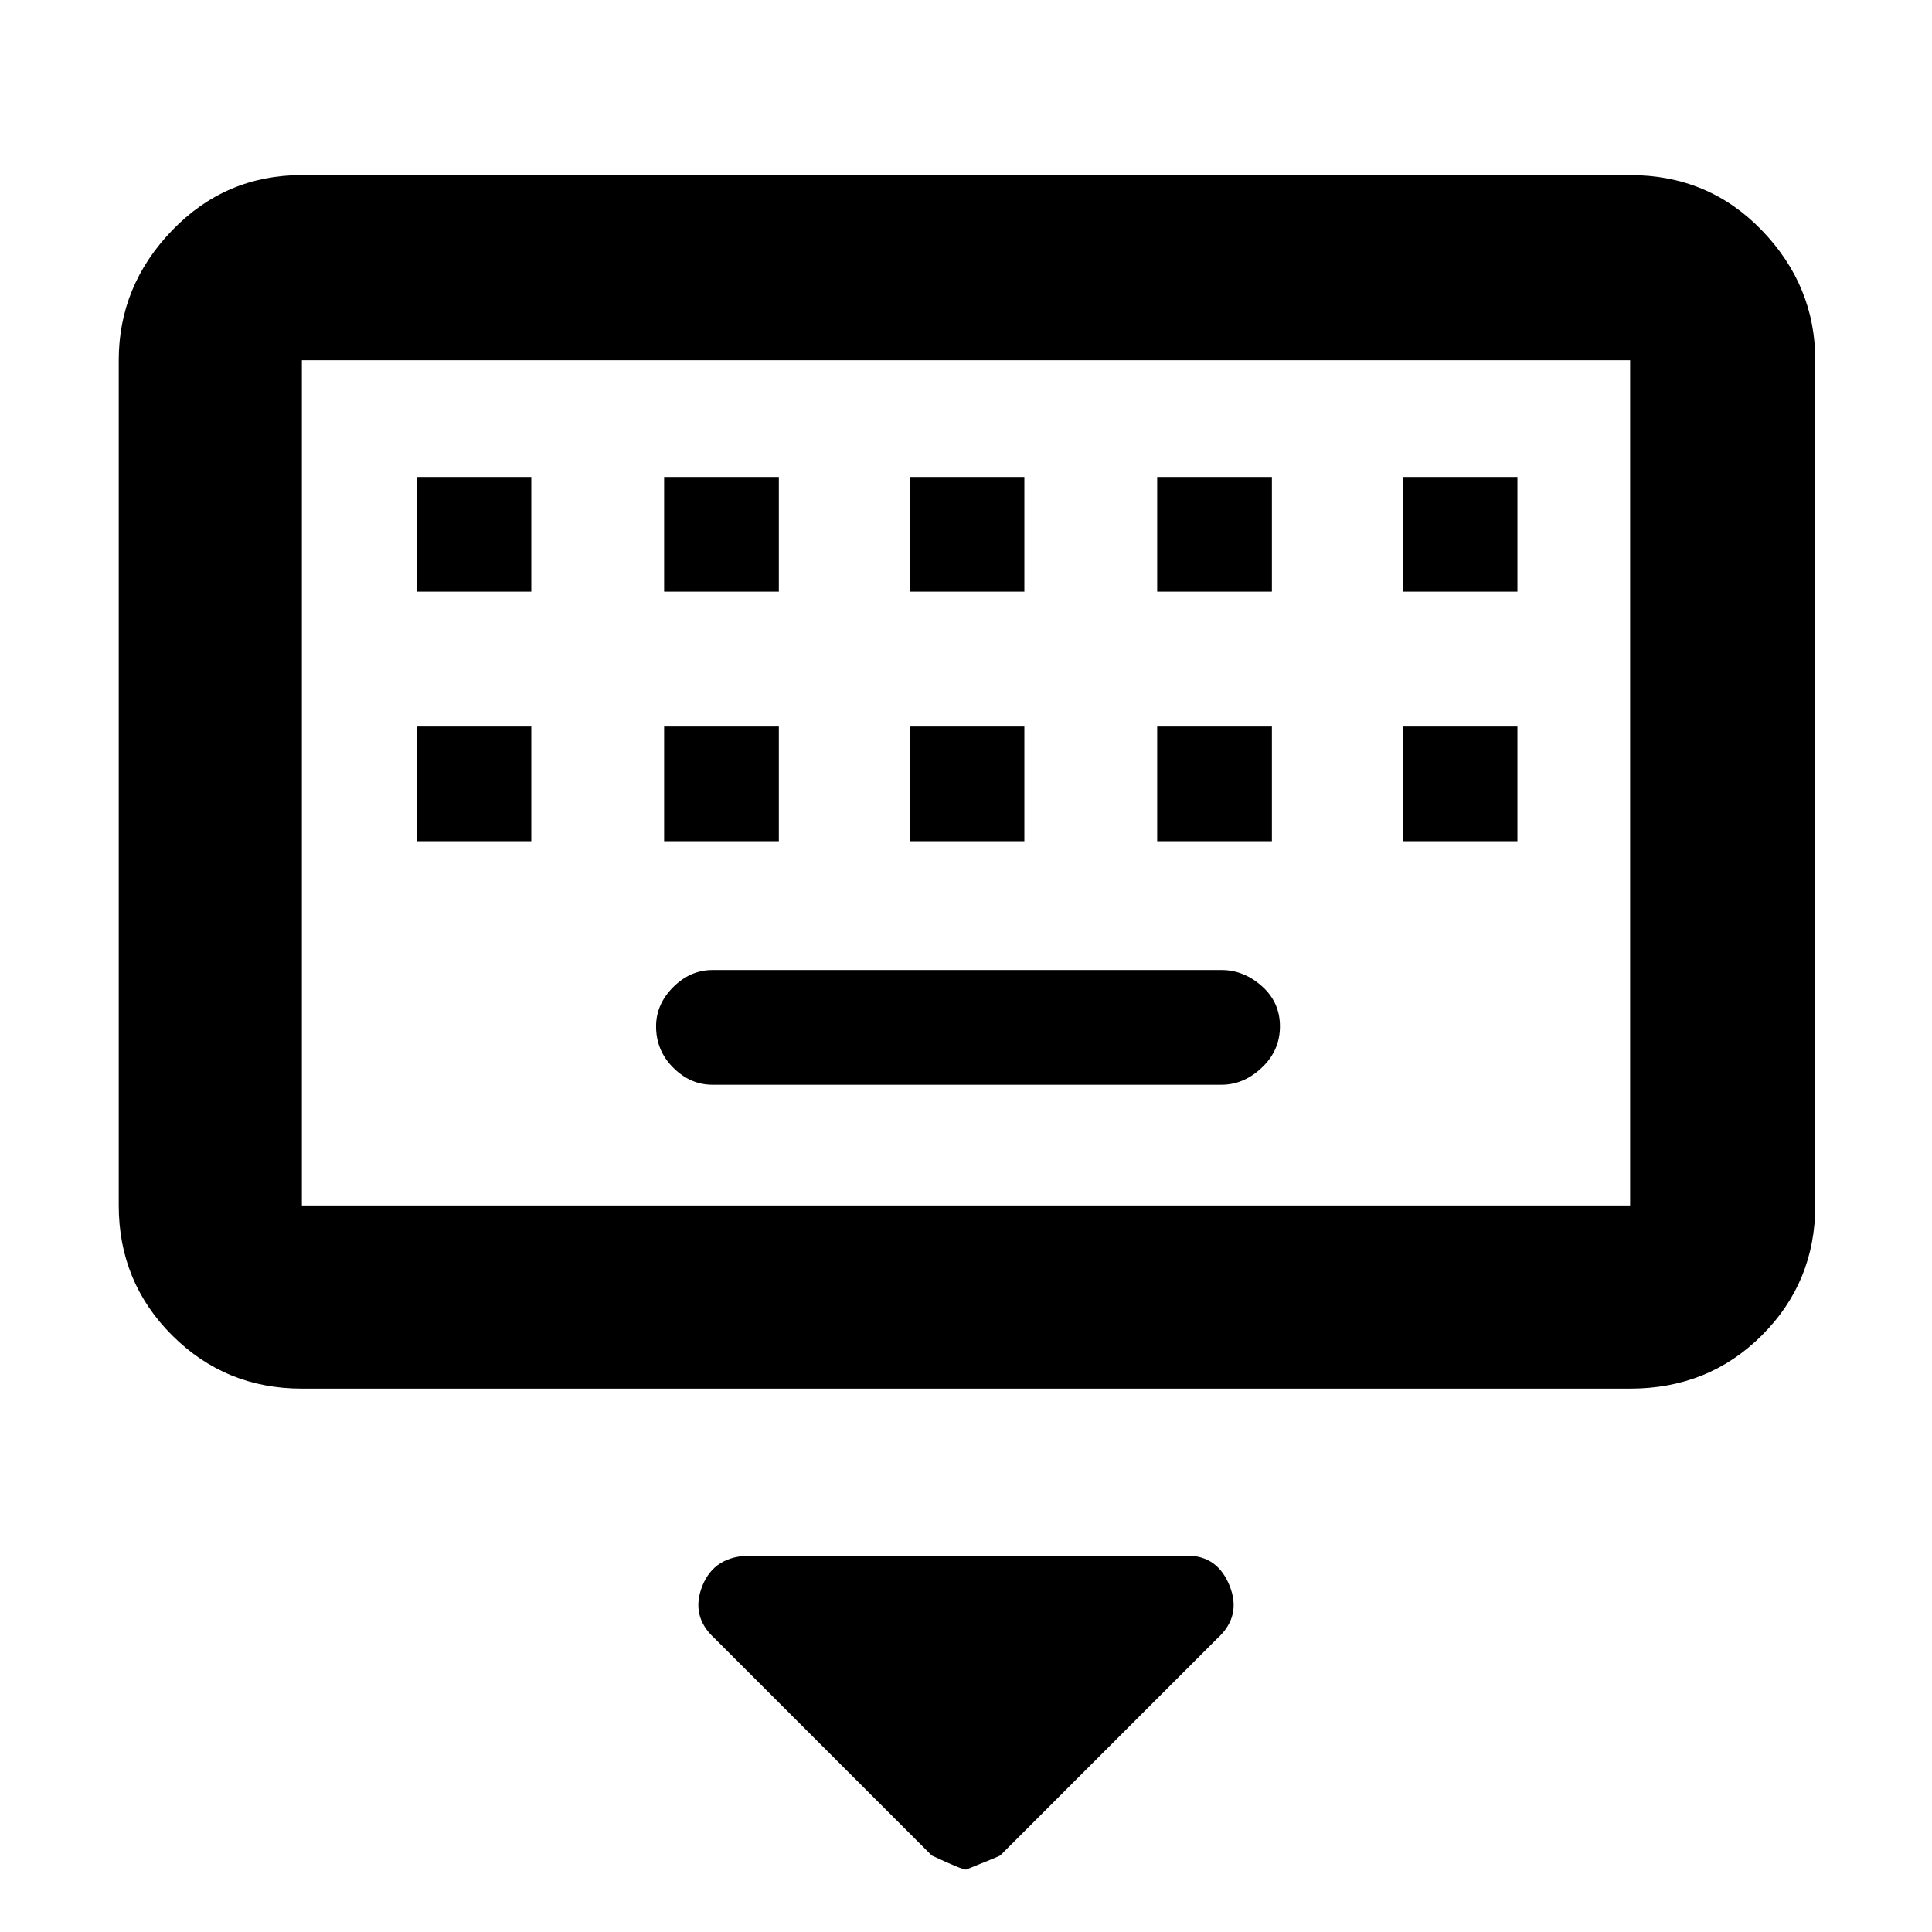 <svg xmlns="http://www.w3.org/2000/svg" height="48" width="48"><path d="M7.5 34.5q-1.9 0-3.225-1.325Q2.95 31.85 2.95 29.95v-21q0-1.85 1.325-3.225T7.5 4.35h33q1.95 0 3.275 1.375T45.1 8.95v21q0 1.9-1.325 3.225Q42.45 34.5 40.5 34.5Zm0-4.55h33v-21h-33v21ZM22.6 14.7h2.85v-2.85H22.6Zm0 6.2h2.85v-2.85H22.6Zm-6.1-6.2h2.85v-2.85H16.5Zm0 6.2h2.85v-2.85H16.5Zm-6.15 0h2.85v-2.85h-2.85Zm0-6.2h2.85v-2.85h-2.85Zm7.35 12.25h12.65q.55 0 1-.425.45-.425.45-1.025 0-.6-.45-1t-1-.4H17.7q-.55 0-.975.425-.425.425-.425.975 0 .6.425 1.025.425.425.975.425Zm11.05-6.05h2.85v-2.85h-2.85Zm0-6.2h2.85v-2.85h-2.85Zm6.1 6.2h2.85v-2.85h-2.85Zm0-6.2h2.85v-2.85h-2.85ZM24 46.45q-.1 0-.85-.35l-5.4-5.4q-.6-.55-.3-1.3t1.2-.75H29.5q.75 0 1.05.75.3.75-.3 1.3l-5.4 5.4q-.1.05-.85.35ZM7.5 8.95v21-21Z"/></svg>